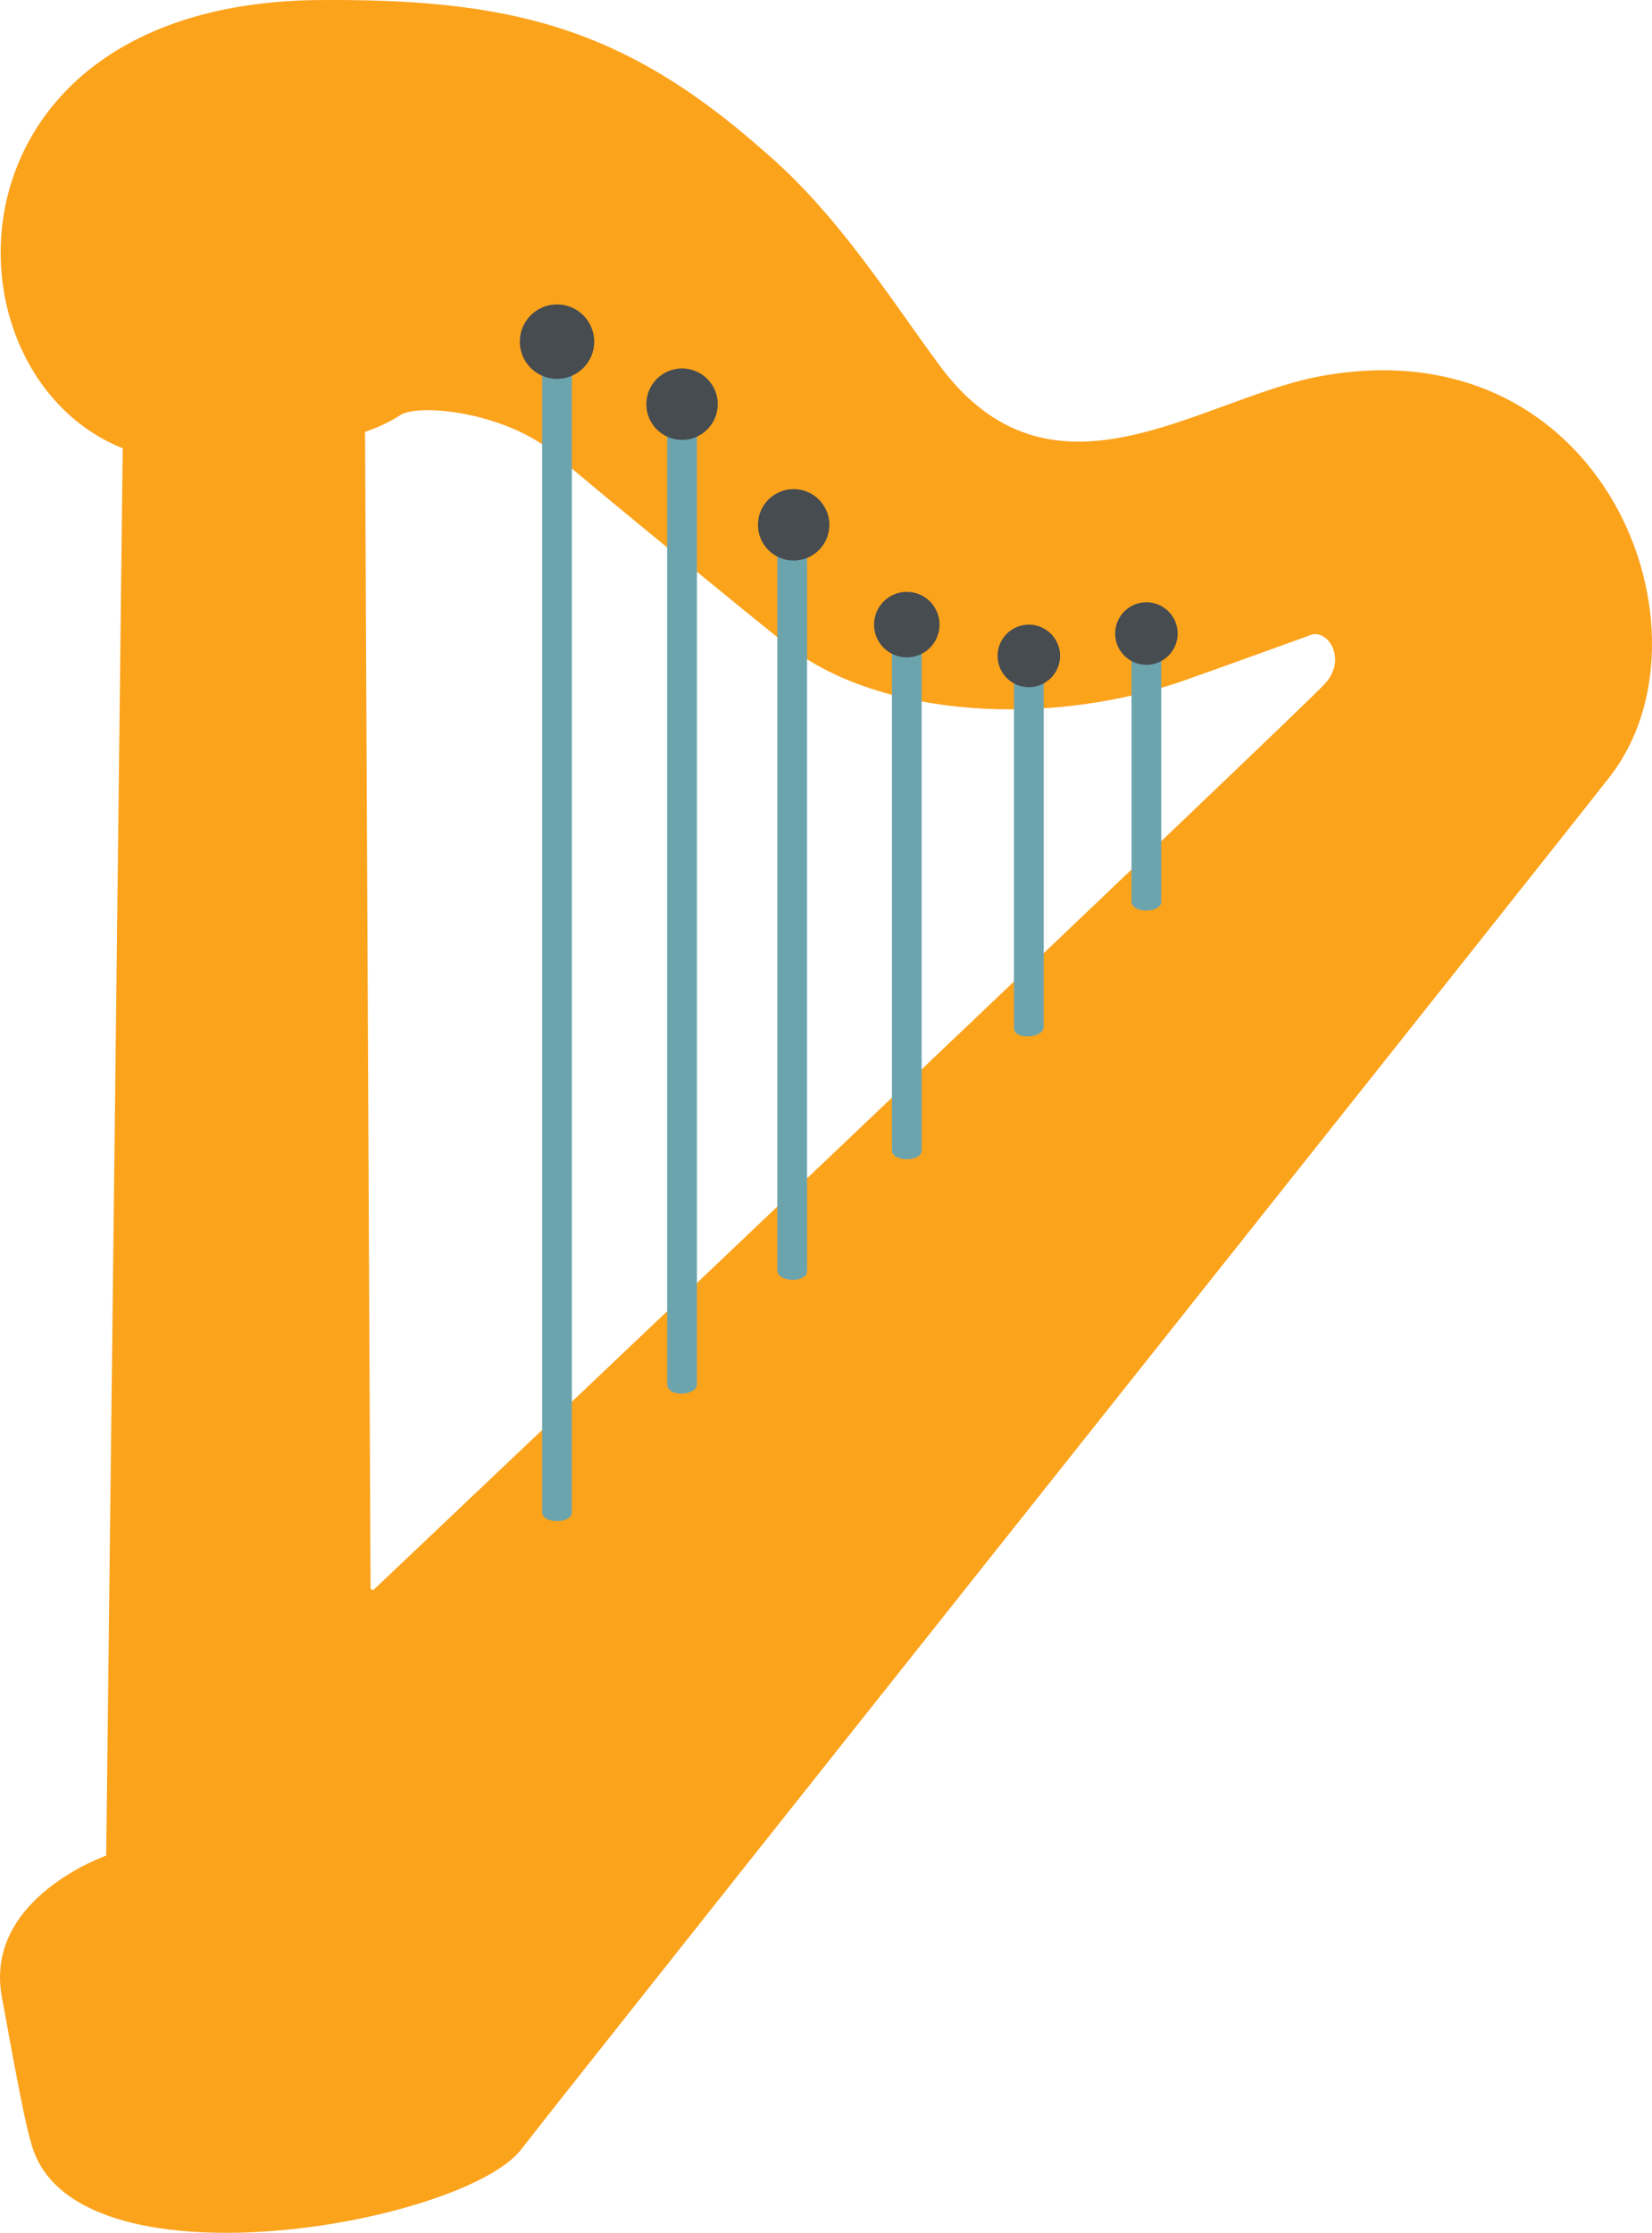 <svg version="1.1" xmlns="http://www.w3.org/2000/svg" xmlns:xlink="http://www.w3.org/1999/xlink" width="80.81" height="109.149" viewBox="0,0,80.81,109.149"><g transform="translate(-199.595,-125.425)"><g data-paper-data="{&quot;isPaintingLayer&quot;:true}" fill-rule="nonzero" stroke="none" stroke-width="1" stroke-linecap="butt" stroke-linejoin="miter" stroke-miterlimit="10" stroke-dasharray="" stroke-dashoffset="0" style=""><path d="M278.251,163.507c-2.155,2.784 -50.112,63.044 -53.165,66.996c-2.874,3.682 -22.092,7.095 -23.978,-0.359c-0.359,-1.167 -0.988,-4.76 -1.437,-7.185c-0.808,-4.76 5.119,-6.825 5.119,-6.825l0.808,-68.792c-9.16,-3.682 -9.07,-21.643 9.43,-21.913c9.43,-0.09 14.998,1.257 21.913,7.364c3.592,3.053 6.107,7.095 8.621,10.507c5.478,7.364 12.573,1.706 18.5,0.539c14.1,-2.694 19.847,12.663 14.189,19.668zM263.613,156.502c0,0 -4.221,1.527 -5.748,2.066c-6.915,2.515 -15.267,1.886 -19.668,-1.527c-1.796,-1.437 -9.07,-7.364 -11.585,-9.519c-2.245,-1.886 -6.466,-2.425 -7.454,-1.796c-0.539,0.359 -1.167,0.629 -1.706,0.808l0.269,56.488c0,0.09 0.09,0.18 0.18,0.09c3.143,-2.964 45.083,-42.748 46.43,-44.185c1.257,-1.257 0.18,-2.874 -0.718,-2.425z" fill="#fca31c"/><g><path d="M227.57,199.35v-56.351c0,-0.655 -1.456,-0.655 -1.456,0v56.351c0,0.582 1.456,0.582 1.456,0zM232.23,193.089v-47.396c0,-0.655 1.456,-0.655 1.456,0v47.396c0,0.582 -1.456,0.655 -1.456,0zM237.618,187.556v-35.602c0,-0.655 1.456,-0.655 1.456,0v35.602c0,0.582 -1.383,0.582 -1.456,0zM243.224,181.659v-25.191c0,-0.655 1.456,-0.655 1.456,0v25.191c0,0.582 -1.456,0.582 -1.456,0zM249.194,175.689v-17.4c0,-0.655 1.456,-0.655 1.456,0v17.328c0,0.582 -1.456,0.655 -1.456,0.073zM254.945,169.5v-12.595c0,-0.655 1.456,-0.655 1.456,0v12.595c0,0.582 -1.456,0.582 -1.456,0z" fill="#6ca4ae"/><path d="M225.022,142.126c0,-1.005 0.815,-1.82 1.82,-1.82c1.005,0 1.82,0.815 1.82,1.82c0,1.005 -0.815,1.82 -1.82,1.82c-1.005,0 -1.82,-0.815 -1.82,-1.82z" fill="#464c50"/><path d="M231.211,145.183c0,-0.965 0.782,-1.747 1.747,-1.747c0.965,0 1.747,0.782 1.747,1.747c0,0.965 -0.782,1.747 -1.747,1.747c-0.965,0 -1.747,-0.782 -1.747,-1.747z" fill="#464c50"/><path d="M236.671,151.081c0,-0.965 0.782,-1.747 1.747,-1.747c0.965,0 1.747,0.782 1.747,1.747c0,0.965 -0.782,1.747 -1.747,1.747c-0.965,0 -1.747,-0.782 -1.747,-1.747z" fill="#464c50"/><path d="M242.35,155.959c0,-0.885 0.717,-1.602 1.602,-1.602c0.885,0 1.602,0.717 1.602,1.602c0,0.885 -0.717,1.602 -1.602,1.602c-0.885,0 -1.602,-0.717 -1.602,-1.602z" fill="#464c50"/><path d="M248.393,157.488c0,-0.844 0.685,-1.529 1.529,-1.529c0.844,0 1.529,0.685 1.529,1.529c0,0.844 -0.685,1.529 -1.529,1.529c-0.844,0 -1.529,-0.685 -1.529,-1.529z" fill="#464c50"/><path d="M254.144,156.395c0,-0.844 0.685,-1.529 1.529,-1.529c0.844,0 1.529,0.685 1.529,1.529c0,0.844 -0.685,1.529 -1.529,1.529c-0.844,0 -1.529,-0.685 -1.529,-1.529z" fill="#464c50"/></g></g></g></svg>